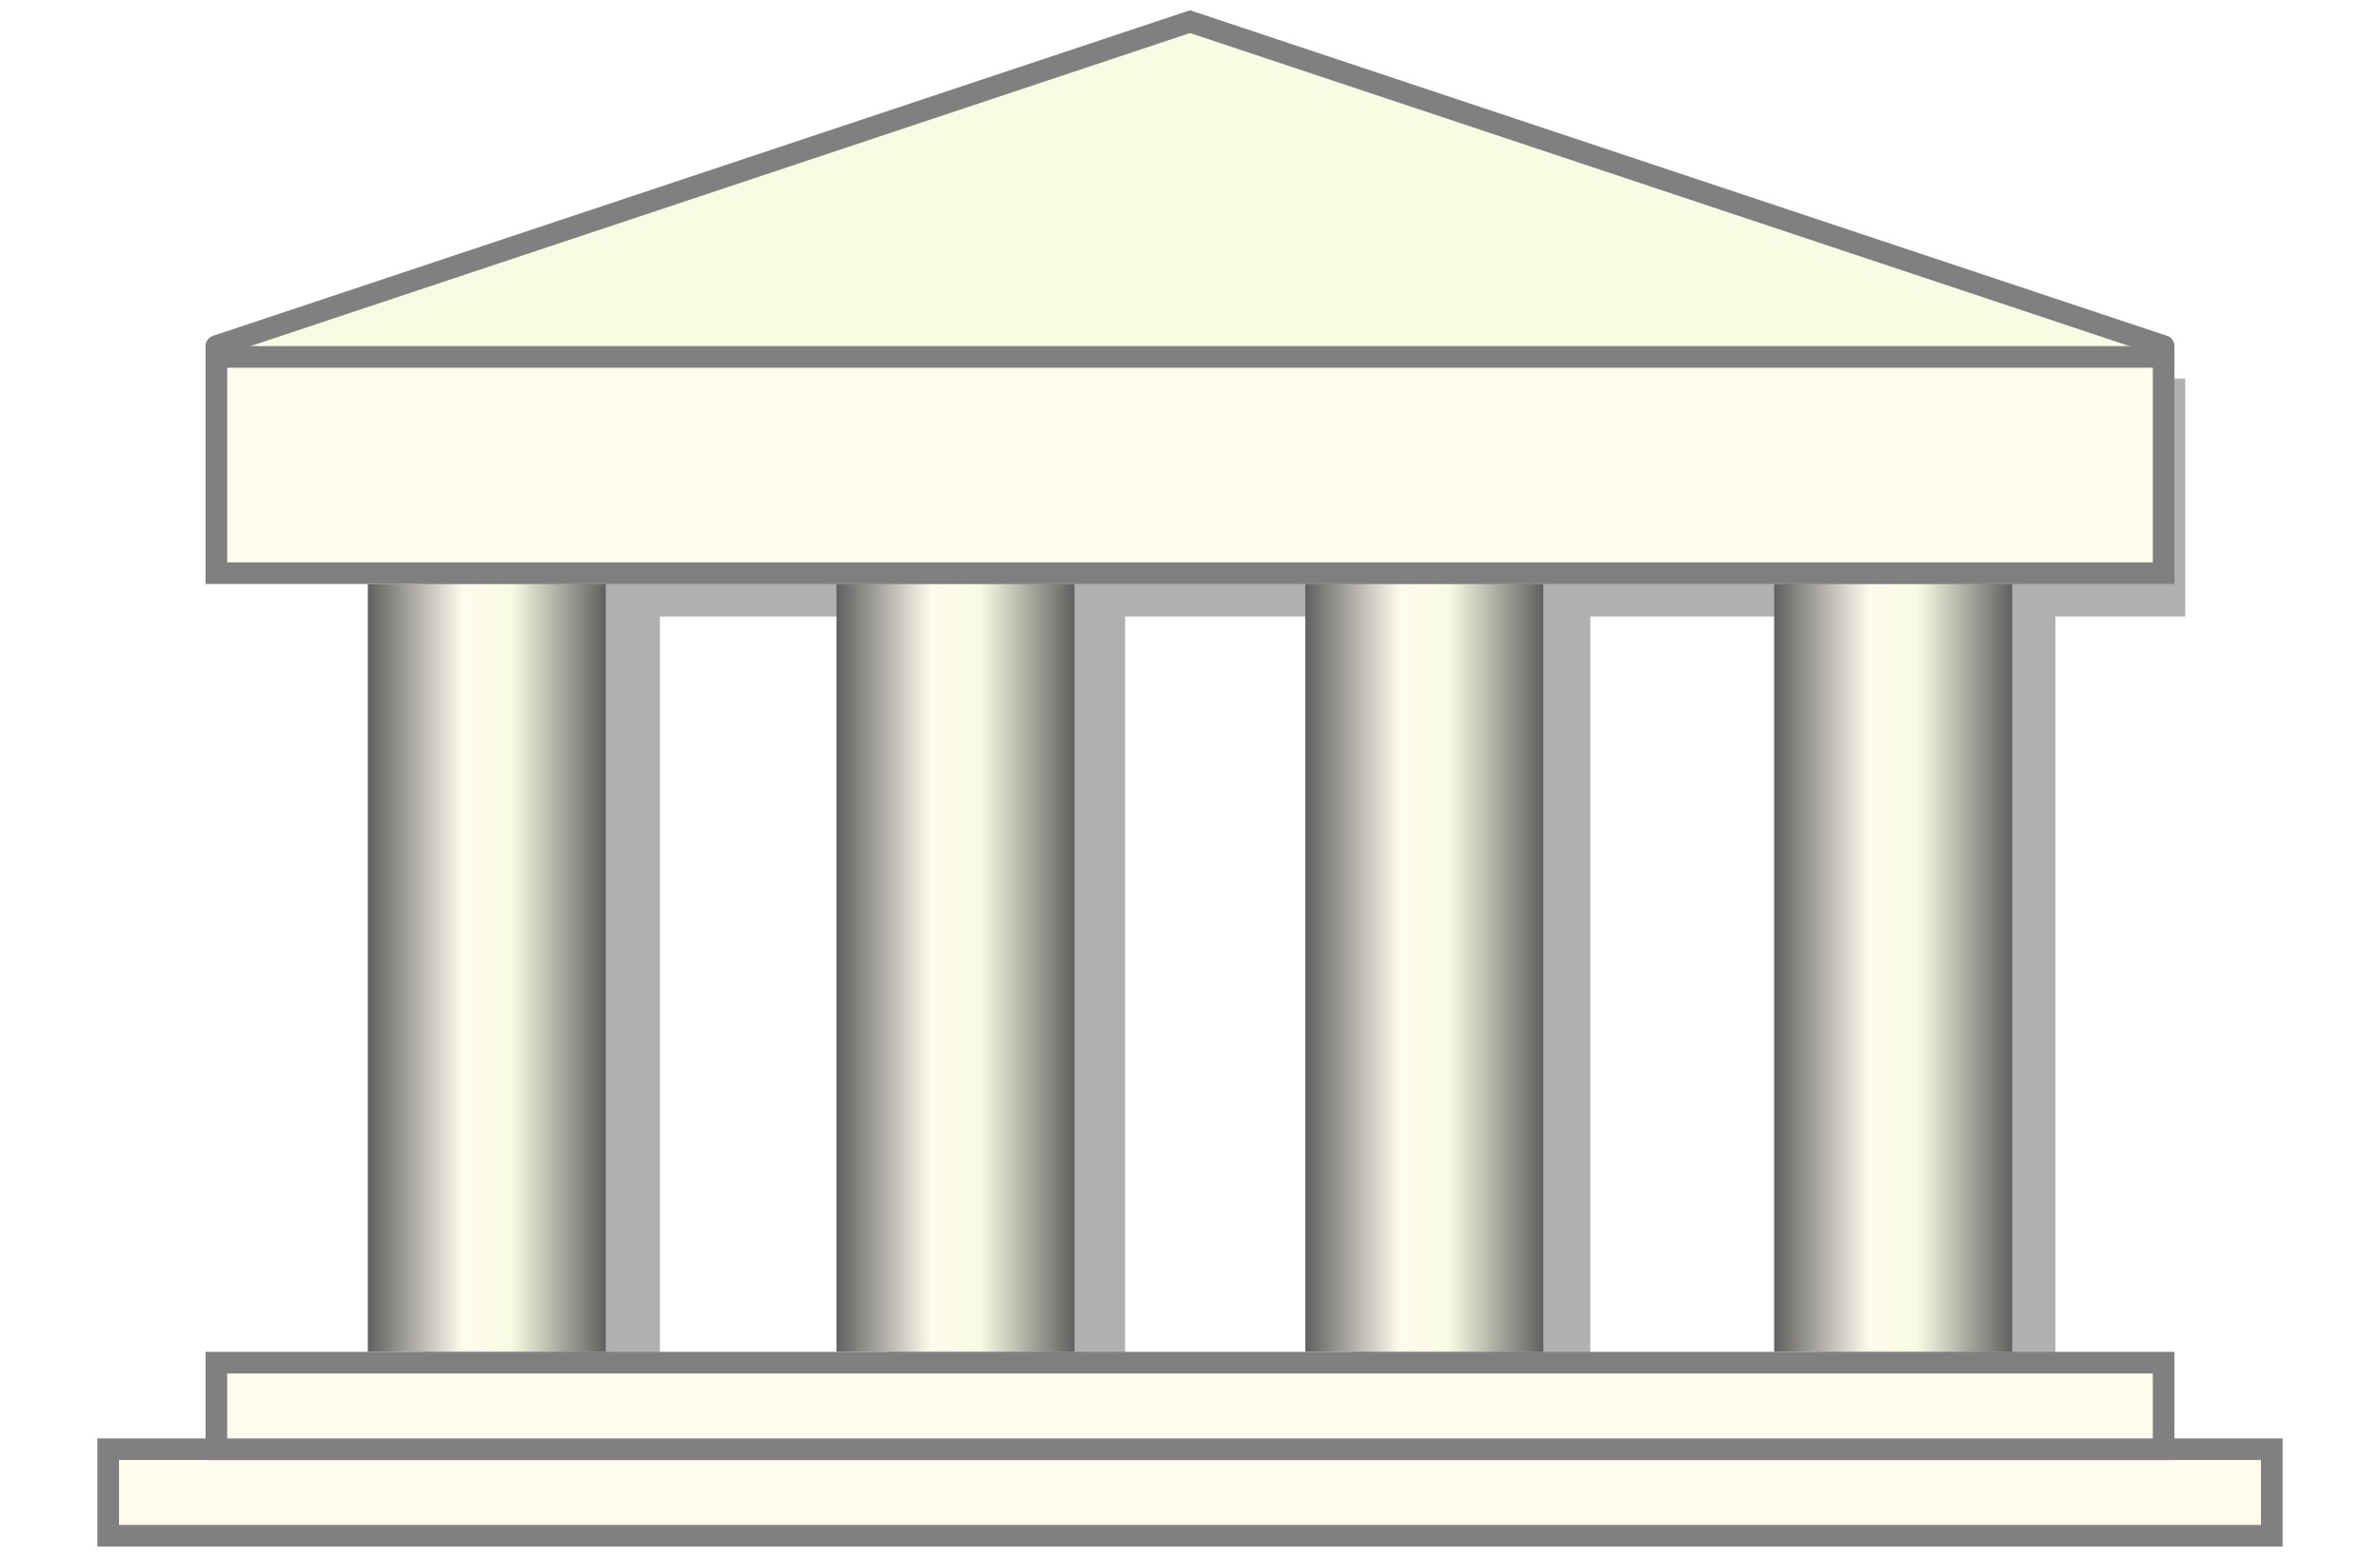 <svg width='110' height='72' xmlns='http://www.w3.org/2000/svg'>
  <title>Issuer Symbol</title>
  <!-- Anders Rundgren 2021-->
  <defs>
    <linearGradient id='bankPillar' x1='0' x2='1'>
      <stop offset='0' stop-color='#606060'/>
      <stop offset='0.4' stop-color='#fffbed'/>
      <stop offset='0.6' stop-color='#f9fce3'/>
      <stop offset='1' stop-color='#606060'/>
    </linearGradient>
    <filter height='200%' id='bankShaddow' width='200%' x='-50%' y='-50%'>
      <feGaussianBlur stdDeviation='2'/>
    </filter>
  </defs>
  <g fill='#b0b0b0' filter='url(#bankShaddow)'>
    <path d='m19.5,17.5l21.67,0l0,11l-10.67,0l0,35.5l-11,0'/>
    <path d='m41,17.5l21.67,0l0,11l-10.67,0l0,35.5l-11,0'/>
    <path d='m62.5,17.5l21.67,0l0,11l-10.67,0l0,35.5l-11,0'/>
    <path d='m 84,17.5 h 17 v 11 H 95 V 64 H 84'/>
  </g>
  <rect fill='url(#bankPillar)' height='35.5' width='11' x='17' y='27'/>
  <rect fill='url(#bankPillar)' height='35.5' width='11' x='38.66' y='27'/>
  <rect fill='url(#bankPillar)' height='35.5' width='11' x='60.33' y='27'/>
  <rect fill='url(#bankPillar)' height='35.5' width='11' x='82' y='27'/>
  <path d='m10,16l45,-15l45,15' fill='#f9fce3' stroke='grey' stroke-linecap='round'/>
  <rect fill='#fffbed' height='10' stroke='grey' width='90' x='10' y='16.5'/>
  <rect fill='#fffbed' height='4' stroke='grey' width='100' x='5' y='67'/>
  <rect fill='#fffbed' height='4' stroke='grey' width='90' x='10' y='63'/>
</svg>
